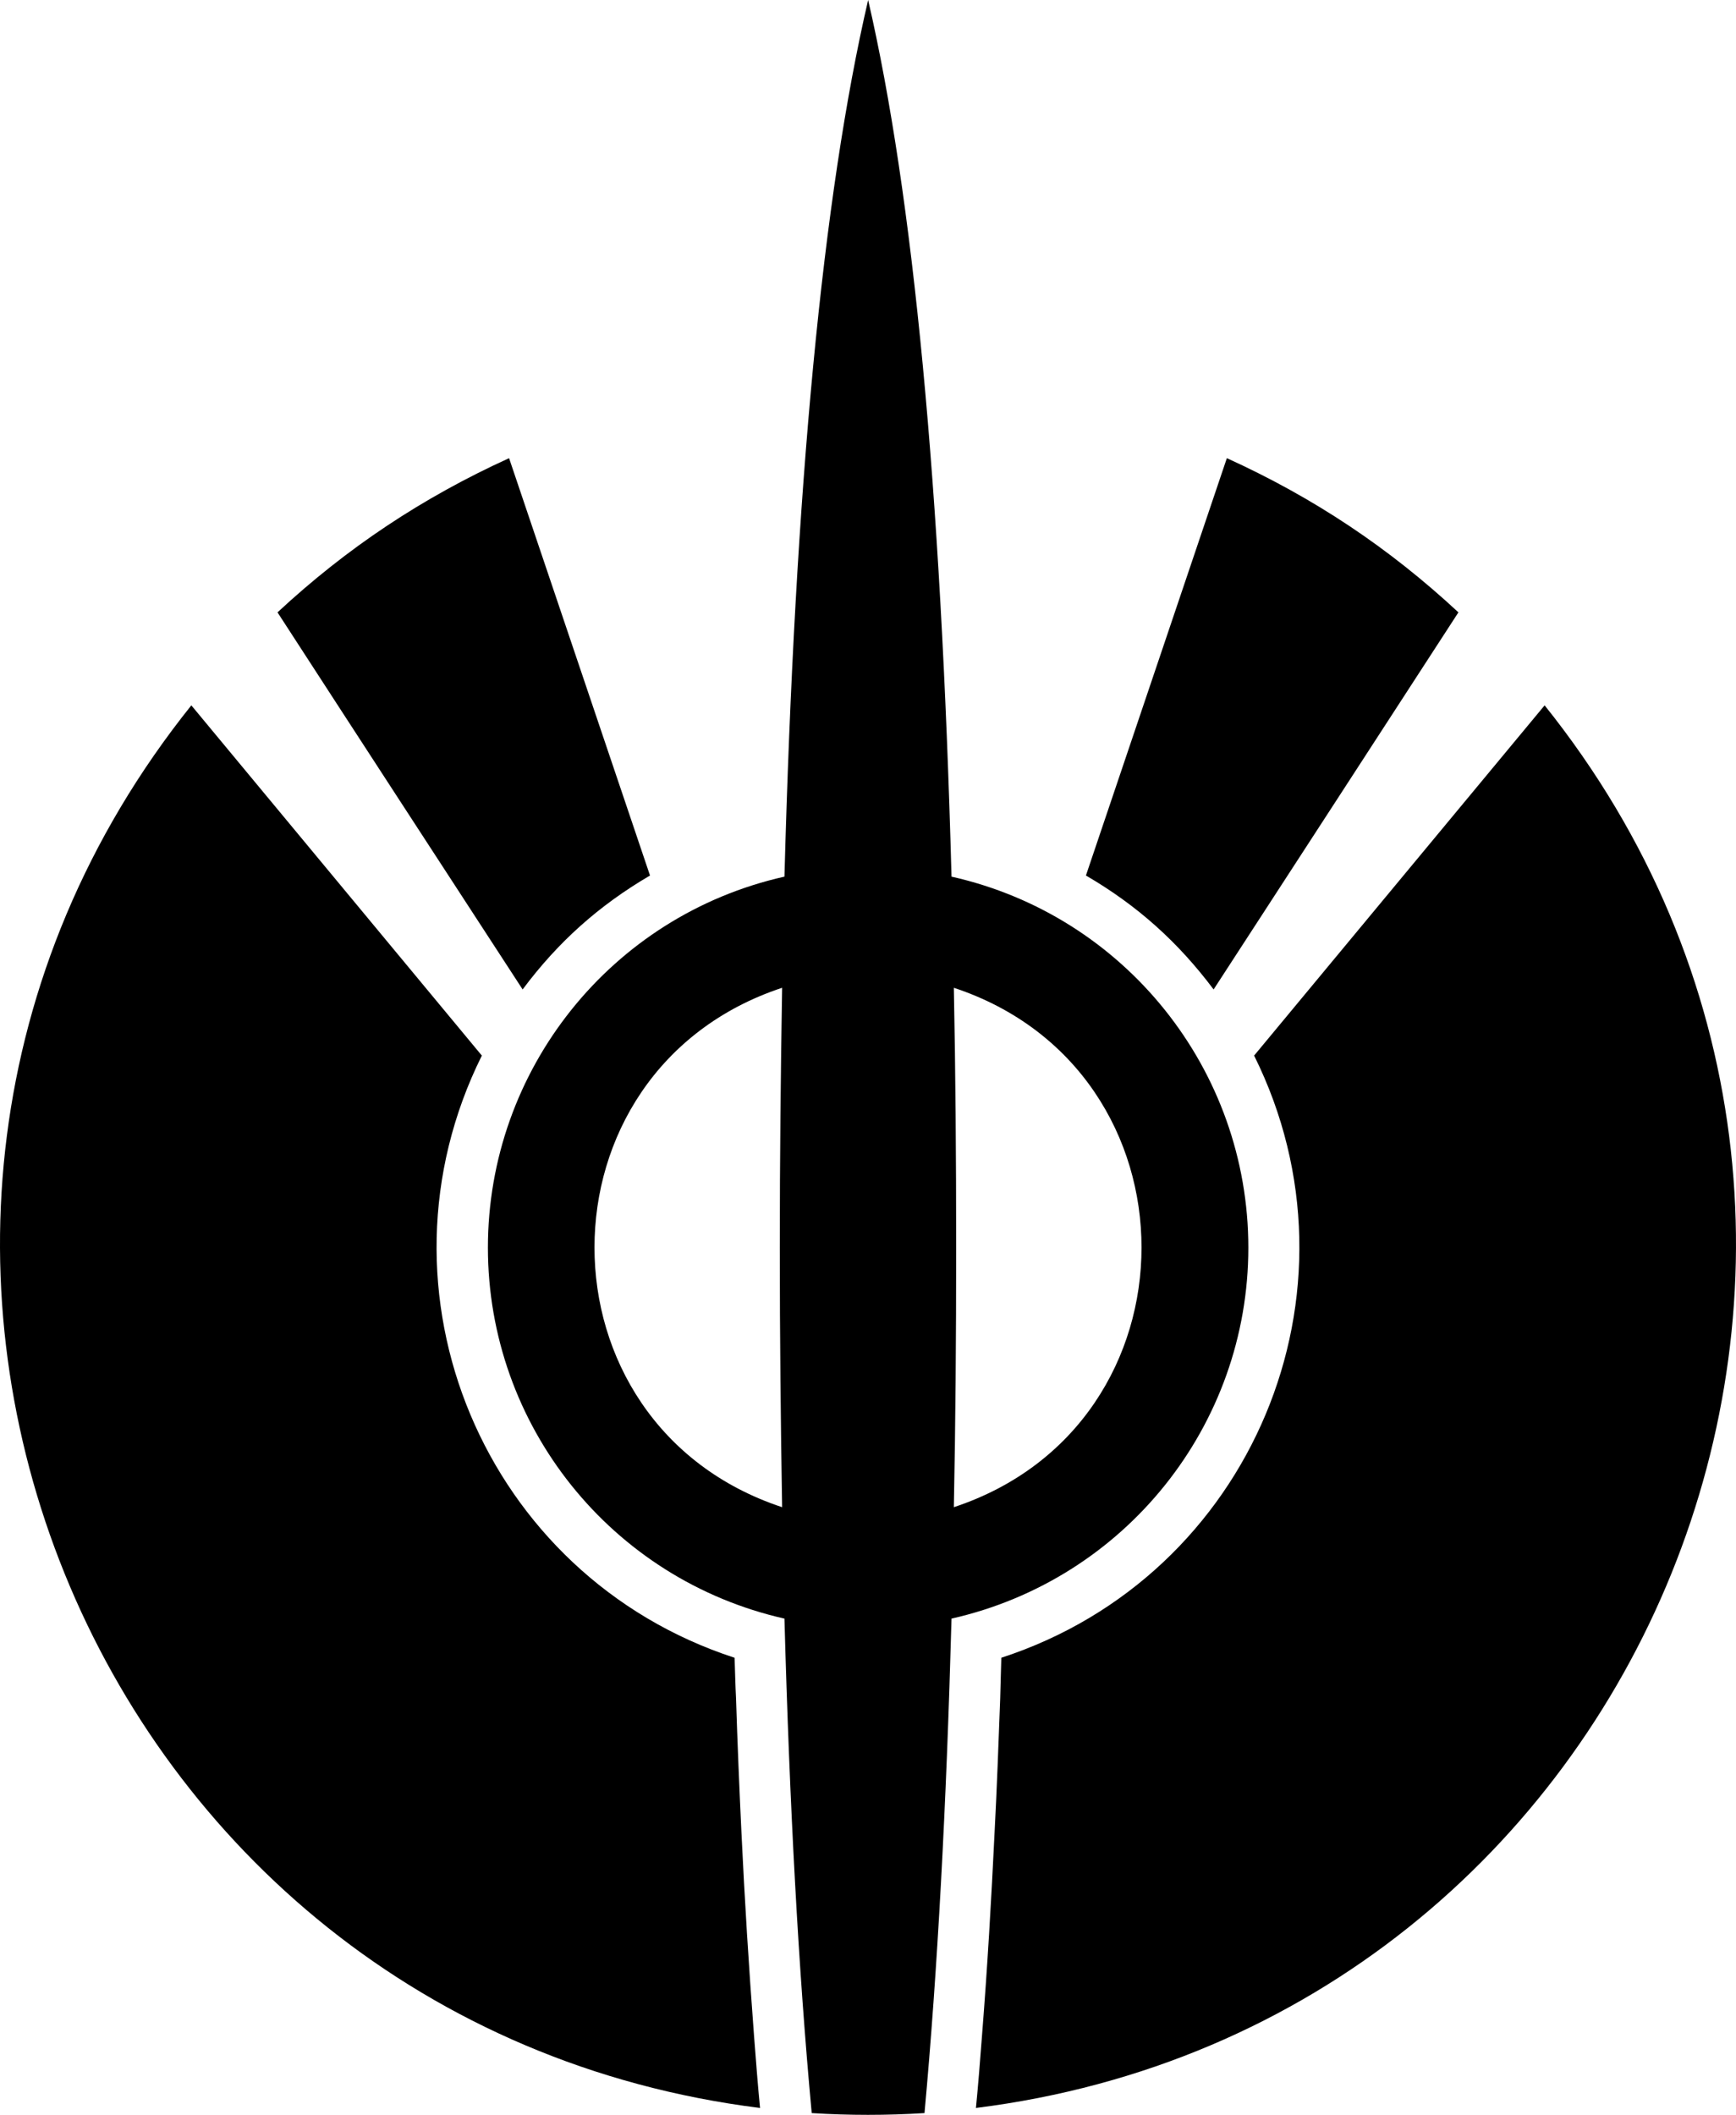 <svg xmlns="http://www.w3.org/2000/svg" width="551.99" height="672.275" data-name="Layer 2" viewBox="0 0 551.99 672.275"><path d="M318.398 526.97c79.63-25.92 117.63-116.45 80.37-191.42 30.82-37.11 61.55-74.22 92.37-111.33 134.75 168.22 33.05 419.05-180.82 445.87.74-7.64 1.35-15.34 1.93-23.04 1.71-21.56 2.96-43.12 4-64.66.74-14.15 1.25-28.29 1.78-42.44.14-4.3.21-8.69.36-12.97m-165.18-191.42c-37.26 74.96.74 165.49 80.37 191.42.15 4.29.23 8.67.46 12.97.44 14.15 1.04 28.29 1.71 42.44 1.02 21.54 2.37 43.1 4 64.66.59 7.7 1.18 15.4 1.92 23.04-213.86-26.82-315.56-277.64-180.83-445.87 30.82 37.11 61.55 74.22 92.37 111.33m236.89-189.91c27.55 12.52 51.49 28.45 73.63 49.02-25.92 40.01-51.92 79.93-77.84 119.87-11.34-15.11-24.31-26.74-40.6-36.22 14.96-44.22 29.85-88.45 44.81-132.67m-183.41 132.67c-16.21 9.48-29.24 21.11-40.51 36.22-26-39.94-52-79.85-77.94-119.87 22.15-20.58 46.16-36.5 73.63-49.02 14.96 44.22 29.85 88.45 44.81 132.67m42.01 200.8c-.44-26.21-.74-53.76-.74-82.51s.3-56.3.74-82.6c-79.55 26.3-79.55 138.83 0 165.11m55.34-82.51c0 28.81-.21 56.3-.74 82.51 79.57-26.28 79.57-138.81 0-165.11.53 26.3.74 53.78.74 82.6m-54.6-117.93c3.34-123.62 12.16-216.45 26.61-278.67 14.37 62.22 23.17 155.04 26.51 278.67 55.11 12.36 94.38 61.4 94.38 117.93s-39.2 105.47-94.38 117.93c-1.63 59.47-4.44 111.92-8.59 157.19-12 .74-23.93.74-35.86 0-4.21-45.27-7.04-97.72-8.67-157.19-55.11-12.46-94.29-61.42-94.29-117.93s39.18-105.57 94.29-117.93" data-name="Layer 1" style="stroke-width:0"/></svg>
